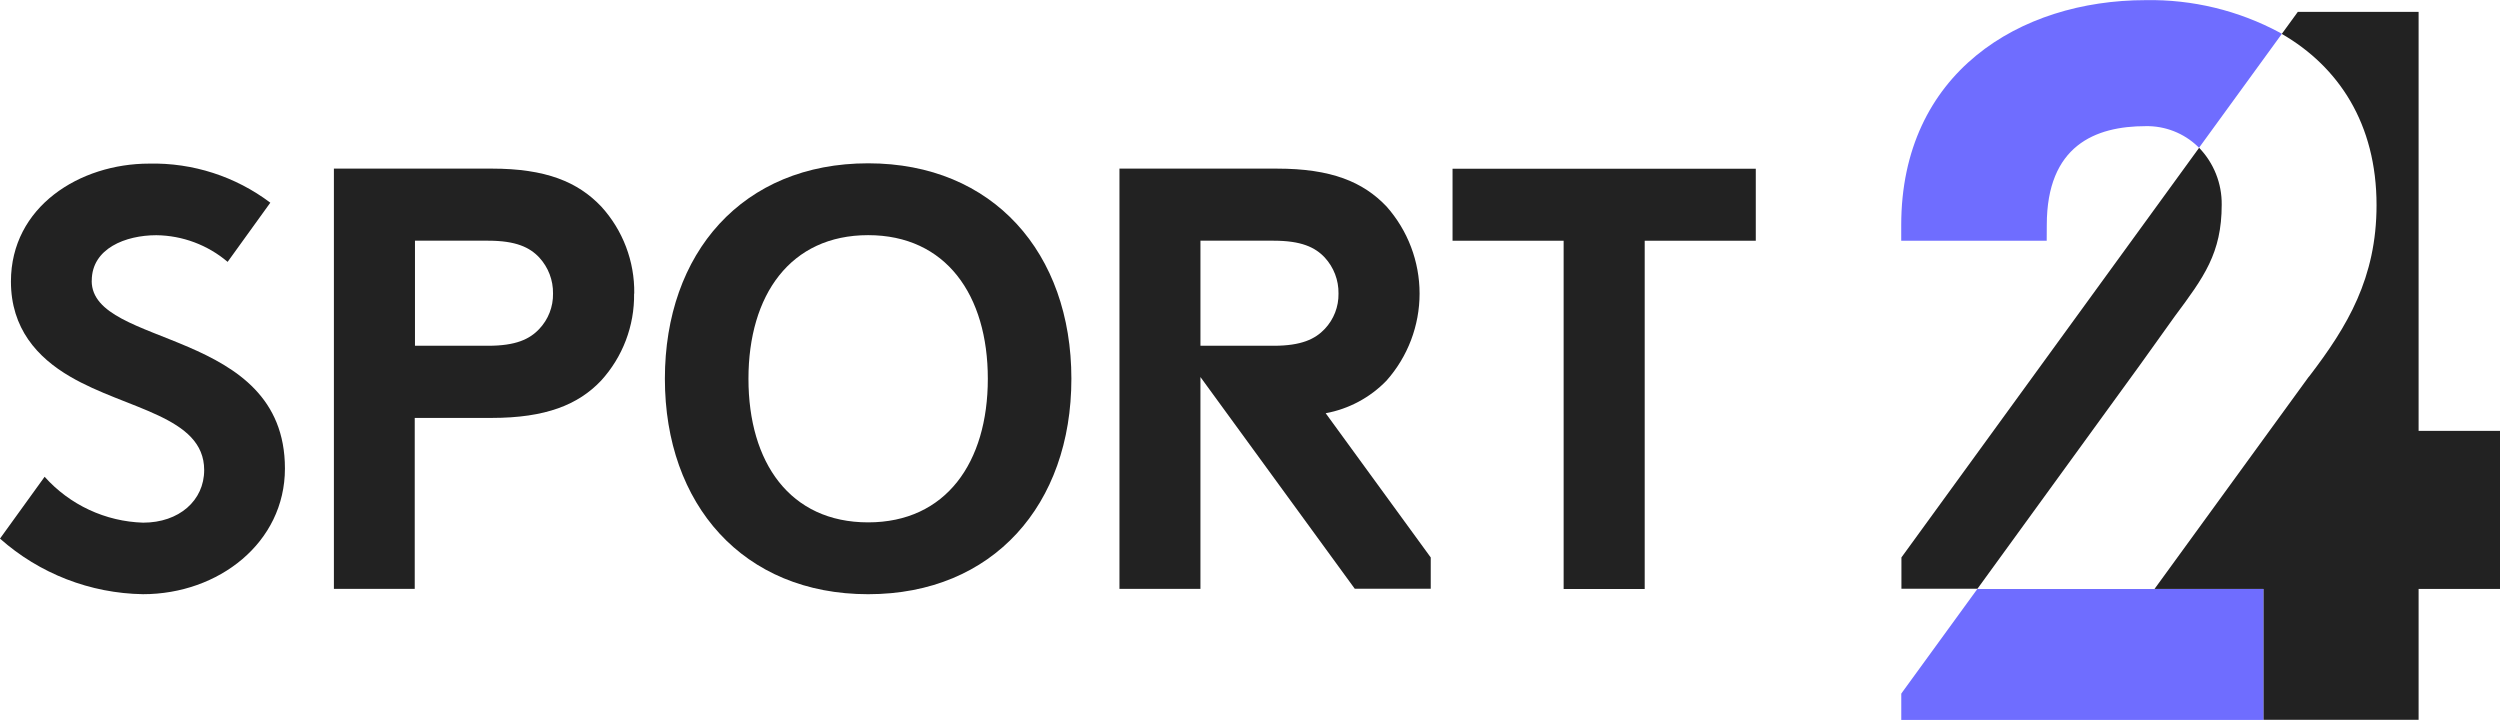 <svg width="600" height="173" viewBox="0 0 600 173" fill="none" xmlns="http://www.w3.org/2000/svg">
<g clip-path="url(#clip0_59_1272)">
<path d="M375.273 141.355H394.729V57.771H421.389V40.491H348.611V57.771H375.271L375.273 141.355Z" fill="#222222"/>
<path d="M22.023 67.352C22.023 59.603 30.185 56.451 37.52 56.451C43.796 56.523 49.848 58.786 54.631 62.849L64.875 48.646C56.513 42.337 46.267 39.033 35.795 39.266C19.134 39.266 2.624 49.603 2.624 67.558C2.624 78.815 8.947 85.794 16.845 90.391C30.335 98.29 49.003 99.866 49.003 112.811C49.003 120.128 42.981 125.438 34.35 125.438C29.869 125.3 25.463 124.253 21.399 122.36C17.335 120.466 13.699 117.767 10.71 114.425L-0.003 129.265C9.477 137.678 21.659 142.411 34.331 142.605C52.436 142.605 68.384 130.26 68.384 112.436C68.384 78.552 22.005 83.58 22.005 67.407" fill="#222222"/>
<path d="M208.354 125.368C189.592 125.368 179.63 111.015 179.63 90.902C179.63 70.789 189.686 56.437 208.354 56.437C227.022 56.437 237.078 70.808 237.078 90.902C237.078 110.996 227.022 125.368 208.354 125.368ZM208.354 39.194C178.185 39.194 159.572 60.733 159.572 90.902C159.572 121.071 178.333 142.61 208.354 142.61C238.373 142.61 257.133 121.071 257.133 90.902C257.133 60.733 238.371 39.194 208.354 39.194Z" fill="#222222"/>
<path d="M132.726 70.451C132.775 67.251 131.593 64.155 129.424 61.802C127.116 59.344 123.795 57.768 117.172 57.768H99.593V82.984H117.172C123.795 82.984 127.116 81.408 129.424 78.95C131.591 76.664 132.776 73.62 132.726 70.47M152.182 70.47C152.293 78.193 149.455 85.668 144.245 91.37C138.767 97.13 131 100.301 117.979 100.301H99.536V141.331H80.137V40.467H118.015C130.998 40.467 138.653 43.638 144.282 49.548C149.493 55.249 152.331 62.725 152.218 70.448" fill="#222222"/>
<path d="M318.164 99.175C323.726 98.15 328.828 95.415 332.761 91.352C337.875 85.591 340.7 78.155 340.7 70.451C340.7 62.748 337.875 55.311 332.761 49.55C327.132 43.64 319.515 40.47 306.494 40.47H268.669V141.334H288.106V90.488L325.142 141.296H343.378V133.791L318.164 99.175ZM305.688 82.984H288.108V57.768H305.688C312.311 57.768 315.632 59.344 317.939 61.802C320.108 64.155 321.291 67.251 321.241 70.451C321.295 73.607 320.109 76.658 317.939 78.95C315.632 81.389 312.311 82.984 305.688 82.984Z" fill="#222222"/>
<path d="M491.229 54.01C491.229 34.93 502.861 30.277 514.981 30.277C519.621 30.192 524.106 31.946 527.458 35.155L527.758 35.474L547.646 8.119L547.102 7.8C537.229 2.506 526.164 -0.168 514.963 0.033C484.7 0.033 456.293 17.5 456.293 54.027V57.78H491.209L491.229 54.01Z" fill="#6F6DFF"/>
<path d="M580.464 103.409V2.847H551.477L547.631 8.137C561.289 16.036 570.37 29.713 570.37 49.225C570.37 66.692 563.391 78.324 554.31 90.198L554.048 90.499L517.087 141.345H543.203V172.771H580.464V141.345H600.014V103.409L580.464 103.409Z" fill="#222222"/>
<path d="M513.604 87.573L521.953 75.903C528.932 66.522 533.21 60.762 533.21 49.13C533.269 44.041 531.321 39.133 527.788 35.471L456.343 133.784V141.289H474.598L513.604 87.573Z" fill="#222222"/>
<path d="M474.561 141.355L456.663 165.97L456.306 166.477V172.781H543.208V141.355H517.092L474.561 141.355Z" fill="#6F6DFF"/>
</g>
<defs>
<clipPath id="clip0_59_1272">
<rect width="600" height="172.76" fill="white"/>
</clipPath>
</defs>
</svg>
